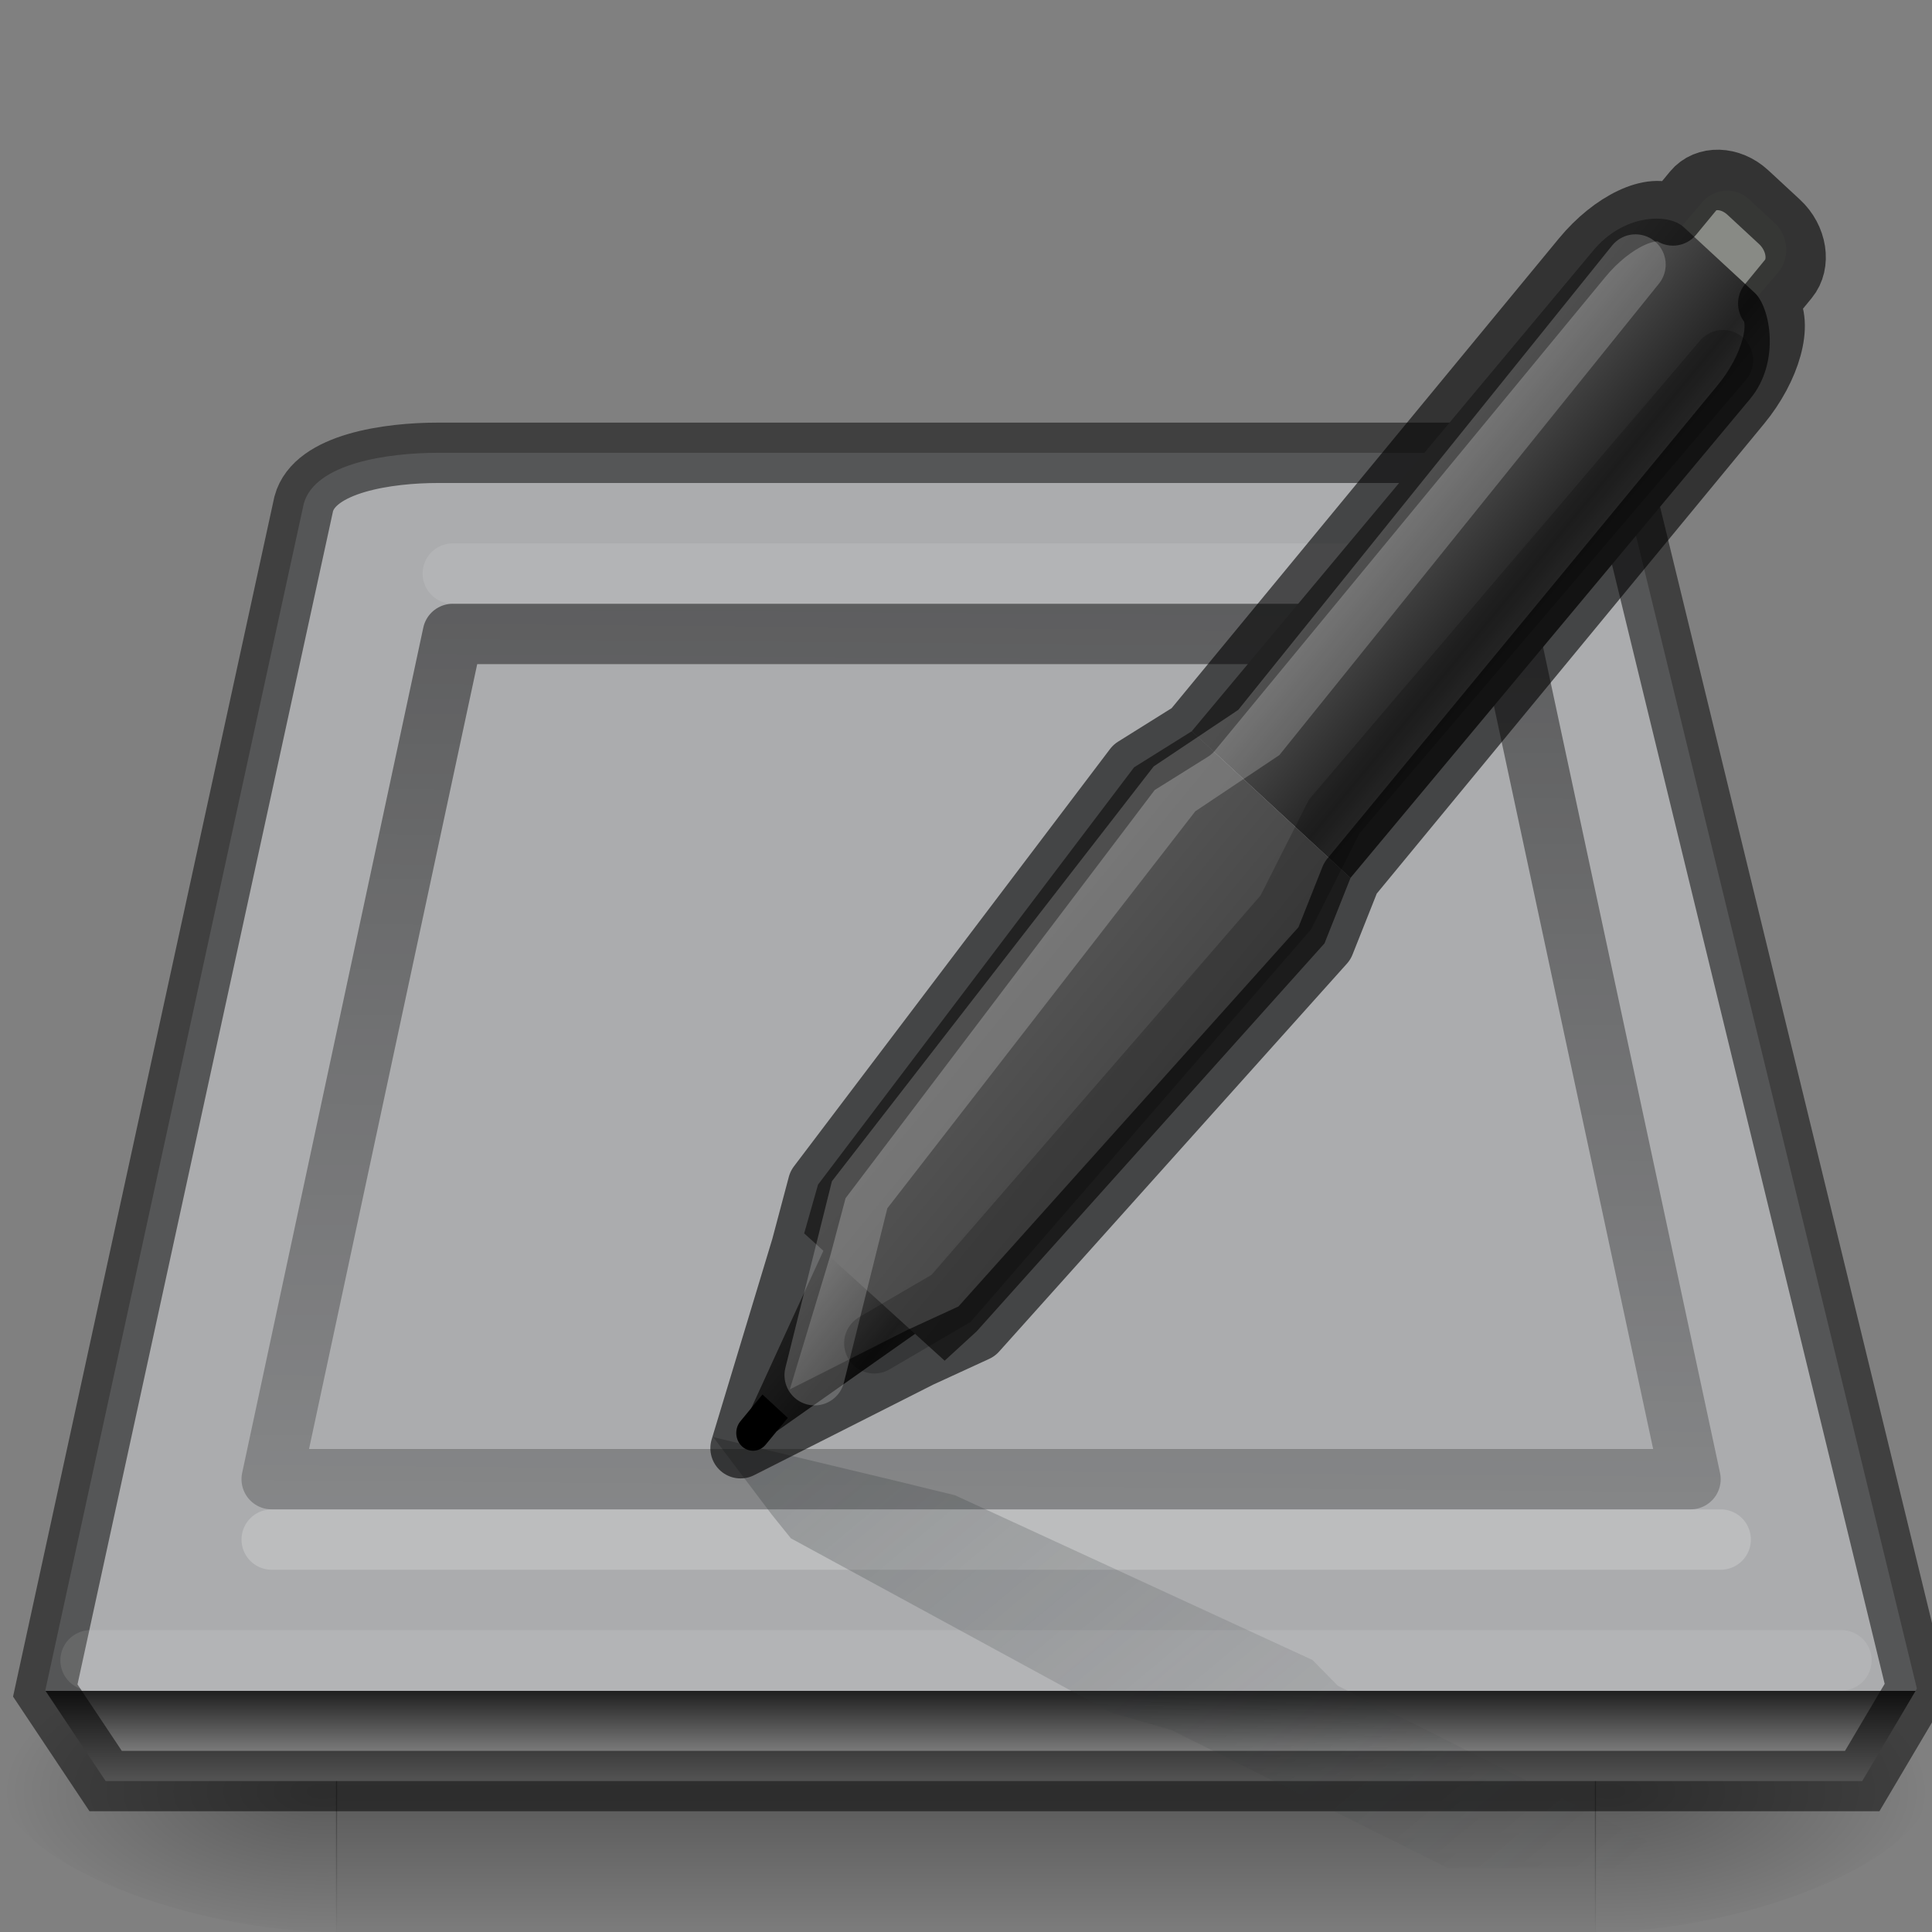 <?xml version="1.0" encoding="UTF-8" standalone="no"?>
<svg
   xmlns:dc="http://purl.org/dc/elements/1.1/"
   xmlns:cc="http://creativecommons.org/ns#"
   xmlns:rdf="http://www.w3.org/1999/02/22-rdf-syntax-ns#"
   xmlns:svg="http://www.w3.org/2000/svg"
   xmlns="http://www.w3.org/2000/svg"
   xmlns:xlink="http://www.w3.org/1999/xlink"
   id="svg3786"
   height="32"
   width="32"
   version="1.0">
  <rect width="100%" height="100%" fill="#808080" stroke="none"/>
  <defs
     id="defs3788">
    <linearGradient
       id="linearGradient3874">
      <stop
         style="stop-color:#000000;stop-opacity:1;"
         offset="0"
         id="stop3876" />
      <stop
         style="stop-color:#000000;stop-opacity:0;"
         offset="1"
         id="stop3878" />
    </linearGradient>
    <linearGradient
       id="linearGradient3861"
       y2="12.883"
       gradientUnits="userSpaceOnUse"
       x2="11.218"
       gradientTransform="matrix(0.998,0,0,0.886,0.053,4.204)"
       y1="24.05"
       x1="17.741">
      <stop
         id="stop3863"
         style="stop-color:#d4d4d4;stop-opacity:1"
         offset="0" />
      <stop
         offset="0.083"
         style="stop-color:#1f1f1f;stop-opacity:1"
         id="stop3865" />
      <stop
         offset="0.083"
         style="stop-color:#abacae;stop-opacity:1"
         id="stop3867" />
      <stop
         id="stop3869"
         style="stop-color:#abacae;stop-opacity:1"
         offset="1" />
    </linearGradient>
    <radialGradient
       r="23"
       gradientTransform="matrix(1.192,0.531,-0.494,0.815,3.485,3.699)"
       cx="14.237"
       cy="12.595"
       gradientUnits="userSpaceOnUse"
       id="radialGradient3841">
      <stop
         offset="0"
         style="stop-color:#abacae;stop-opacity:1"
         id="stop3843" />
      <stop
         offset="1"
         style="stop-color:#abacae;stop-opacity:1"
         id="stop3845" />
    </radialGradient>
    <linearGradient
       id="linearGradient5060">
      <stop
         id="stop5062"
         offset="0" />
      <stop
         id="stop5064"
         style="stop-opacity:0"
         offset="1" />
    </linearGradient>
    <linearGradient
       id="linearGradient2877"
       y2="609.51"
       gradientUnits="userSpaceOnUse"
       x2="302.86"
       gradientTransform="matrix(0.076,0,0,0.021,-3.597,32.451)"
       y1="366.65"
       x1="302.86">
      <stop
         id="stop5050"
         style="stop-opacity:0"
         offset="0" />
      <stop
         id="stop5056"
         offset=".5" />
      <stop
         id="stop5052"
         style="stop-opacity:0"
         offset="1" />
    </linearGradient>
    <linearGradient
       xlink:href="#radialGradient3841"
       id="linearGradient3839"
       x1="25.5"
       y1="33.25"
       x2="18.25"
       y2="24"
       gradientUnits="userSpaceOnUse"
       gradientTransform="translate(0.5,-12)" />
    <linearGradient
       xlink:href="#linearGradient3861"
       id="linearGradient3859"
       gradientUnits="userSpaceOnUse"
       gradientTransform="translate(-0.75,-9)"
       x1="25.25"
       y1="39"
       x2="25.25"
       y2="15" />
    <radialGradient
       xlink:href="#linearGradient5060"
       id="radialGradient3891"
       gradientUnits="userSpaceOnUse"
       gradientTransform="matrix(-0.045,0,0,0.021,32.611,31.451)"
       cx="605.71"
       cy="486.65"
       r="117.14" />
    <radialGradient
       xlink:href="#linearGradient5060"
       id="radialGradient3894"
       gradientUnits="userSpaceOnUse"
       gradientTransform="matrix(0.045,0,0,0.021,-0.611,31.451)"
       cx="605.71"
       cy="486.65"
       r="117.14" />
    <linearGradient
       xlink:href="#linearGradient2877"
       id="linearGradient3897"
       gradientUnits="userSpaceOnUse"
       gradientTransform="matrix(0.076,0,0,0.021,-3.597,31.451)"
       x1="302.86"
       y1="366.65"
       x2="302.86"
       y2="609.51" />
    <linearGradient
       xlink:href="#linearGradient3874"
       id="linearGradient3880"
       x1="22.261"
       y1="19.219"
       x2="22"
       y2="51"
       gradientUnits="userSpaceOnUse"
       gradientTransform="translate(0.5,-12)" />
    <linearGradient
       gradientTransform="matrix(0.491,-0.594,0.562,0.518,18.829,30.766)"
       gradientUnits="userSpaceOnUse"
       id="linearGradient2756"
       x1="1.5"
       x2="1.5"
       xlink:href="#linearGradient3648"
       y1="4.265"
       y2="8" />
    <linearGradient
       id="linearGradient16397">
      <stop
         id="stop16399"
         offset="0"
         style="stop-color:#565656;stop-opacity:1" />
      <stop
         id="stop16401"
         offset="1"
         style="stop-color:#454545;stop-opacity:1" />
    </linearGradient>
    <linearGradient
       gradientTransform="matrix(0.491,-0.594,0.562,0.518,18.829,30.766)"
       gradientUnits="userSpaceOnUse"
       id="linearGradient2760"
       x1="24"
       x2="24"
       xlink:href="#linearGradient3648"
       y1="3.5"
       y2="8.5" />
    <linearGradient
       id="linearGradient3648">
      <stop
         id="stop3650"
         offset="0"
         style="stop-color:#545454;stop-opacity:1" />
      <stop
         id="stop26236"
         offset="0.797"
         style="stop-color:#232323;stop-opacity:1" />
      <stop
         id="stop3652"
         offset="1"
         style="stop-color:#303030;stop-opacity:1" />
    </linearGradient>
    <linearGradient
       gradientTransform="matrix(0.491,-0.594,0.562,0.518,18.829,30.766)"
       gradientUnits="userSpaceOnUse"
       id="linearGradient2762"
       x1="6.5"
       x2="6.5"
       xlink:href="#linearGradient16397"
       y1="3"
       y2="9" />
    <linearGradient
       gradientTransform="matrix(0.956,0,0.32,-0.792,-9.442,48.428)"
       gradientUnits="userSpaceOnUse"
       id="linearGradient4652"
       x1="26.322"
       x2="49.735"
       xlink:href="#linearGradient9508"
       y1="19.019"
       y2="3.516" />
    <linearGradient
       id="linearGradient9508">
      <stop
         id="stop9510"
         offset="0"
         style="stop-color:#2e3436;stop-opacity:0.582;" />
      <stop
         id="stop9512"
         offset="1"
         style="stop-color:#2e3436;stop-opacity:0;" />
    </linearGradient>
  </defs>
  <g
     id="g3899"
     transform="translate(0,-12)">
    <path
       style="opacity:0.3;fill:url(#linearGradient3897)"
       d="m 5.565,39 20.869,0 0,5 L 5.565,44 Z"
       id="rect2723" />
    <path
       d="m 26.417,39 0,5 c 2.309,0.009 5.583,-1.12 5.583,-2.5 0,-1.38 -2.577,-2.5 -5.583,-2.5 z"
       style="opacity:0.3;fill:url(#radialGradient3894)"
       id="path2725" />
    <path
       d="m 5.583,39 0,5 C 3.274,44.009 0,42.88 0,41.5 c 0,-1.38 2.577,-2.5 5.583,-2.5 z"
       style="opacity:0.3;fill:url(#radialGradient3891)"
       id="path2727" />
  </g>
  <path
     style="fill:url(#linearGradient3859);fill-opacity:1;fill-rule:evenodd;stroke:none;enable-background:new"
     d="m 7.25,7.5 c -0.81,0 -2.035,0.168 -2.219,0.844 L 0.75,28 l 1,1.5 29.094,0 0.906,-1.531 -4.781,-19.625 C 26.808,7.796 25.909,7.5 25.25,7.5 Z"
     id="rect6431" />
  <path
     style="fill:url(#linearGradient3839);fill-opacity:1;stroke:none;stroke-width:0.5;stroke-linecap:butt;stroke-linejoin:miter;stroke-miterlimit:4;stroke-dasharray:none;stroke-opacity:1"
     d="M 7.5,10.5 4.5,24.088 28,24.5 l -3,-14 z"
     id="path3246" />
  <path
     id="path3854"
     d="m 7.5,10.5 -3,14 23.5,0 -3,-14 z"
     style="opacity:0.5;fill:none;fill-opacity:1;stroke:url(#linearGradient3880);stroke-width:1;stroke-linecap:butt;stroke-linejoin:round;stroke-miterlimit:4;stroke-dasharray:none;stroke-opacity:1" />
  <path
     id="path3856"
     d="m 7.5,7.5 c -0.81,0 -2.035,0.168 -2.219,0.844 l -4.281,20.125 L 32,28.5 27.218,8.344 C 27.058,7.796 26.159,7.5 25.5,7.5 Z m 24.5,21 -31,0 1,2 29.094,0 z"
     style="fill:none;fill-opacity:1;fill-rule:evenodd;stroke:none;stroke-width:1;stroke-linecap:round;stroke-linejoin:round;stroke-opacity:1;enable-background:new" />
  <path
     id="path3873"
     d="m 7.25,7.5 c -0.81,0 -2.035,0.168 -2.219,0.844 L 0.75,28 l 1,1.5 29.094,0 0.906,-1.531 -4.781,-19.625 C 26.808,7.796 25.909,7.5 25.25,7.5 Z"
     style="opacity:0.5;fill:none;fill-opacity:1;fill-rule:evenodd;stroke:#000000;stroke-opacity:1;enable-background:new" />
  <path
     style="opacity:0.2;fill:none;fill-rule:evenodd;stroke:#ffffff;stroke-width:1px;stroke-linecap:round;stroke-linejoin:miter;stroke-opacity:1"
     d="m 4.5,25.5 24,0"
     id="path12857" />
  <path
     id="path12859"
     d="m 7.5,9.5 17,0"
     style="opacity:0.1;fill:none;fill-rule:evenodd;stroke:#ffffff;stroke-width:1px;stroke-linecap:round;stroke-linejoin:miter;stroke-opacity:1" />
  <path
     style="opacity:0.1;fill:none;fill-rule:evenodd;stroke:#ffffff;stroke-width:1px;stroke-linecap:round;stroke-linejoin:miter;stroke-opacity:1"
     d="m 1.5,27.5 29,0"
     id="path13239" />
  <g
     id="g13258"
     transform="matrix(0.745,0,0,0.747,-4.433,-1.127)">
    <g
       id="g13247">
      <path
         style="display:inline;opacity:0.5;fill:url(#linearGradient4652);fill-opacity:1;stroke:none;enable-background:new"
         id="path23244"
         d="m 21.809,33.374 1.301,1.719 0.424,0.525 7.127,3.867 1.329,0.382 6.137,3.055 4.129,0 c 0.197,-0.166 0.326,-0.358 0.368,-0.573 l -6.929,-3.461 -0.566,-0.573 -7.947,-3.652 -1.273,-0.31 z" />
      <path
         d="m 42.942,6.989 0.849,-0.989 c 0.275,-0.32 0.733,-0.358 1.041,-0.074 l 0.574,0.53 c 0.308,0.284 0.345,0.779 0.071,1.099 L 44.628,8.544 C 44.353,8.864 43.895,8.902 43.587,8.618 L 43.012,8.088 C 42.704,7.804 42.667,7.309 42.942,6.989 Z"
         id="rect10493"
         style="fill:#888a85;fill-opacity:1;stroke:none" />
      <path
         d="m 22.656,32.726 1.856,-4.042 2.248,2.073 -3.542,2.487 z"
         id="rect10499"
         style="fill:url(#linearGradient2756);fill-opacity:1;stroke:none" />
      <path
         d="M 35.974,20.975 44.866,10.346 C 45.538,9.533 45.307,8.319 44.963,8.002 L 43.382,6.544 C 43.038,6.227 42.041,6.255 41.369,7.068 L 32.446,17.722 Z"
         id="rect10487"
         style="fill:url(#linearGradient2760);fill-opacity:1;stroke:none" />
      <path
         d="m 23.829,28.856 3.123,2.823 0.712,-0.651 7.733,-8.602 0.578,-1.451 -3.528,-3.253 -1.283,0.8 -7.027,9.253 z"
         id="path10502"
         style="fill:url(#linearGradient2762);fill-opacity:1;stroke:none" />
      <path
         d="m 22.411,33.023 c -0.135,0.164 -0.119,0.413 0.036,0.556 0.155,0.143 0.391,0.126 0.526,-0.038 l 0.491,-0.594 -0.562,-0.518 z"
         id="path10496"
         style="color:#000000;display:inline;overflow:visible;visibility:visible;fill:#000000;fill-opacity:1;fill-rule:evenodd;stroke:none;stroke-width:1px;marker:none;enable-background:accumulate" />
      <path
         d="m 22.414,33.619 3.998,-2.016 1.252,-0.574 7.733,-8.602 0.578,-1.451 8.68,-10.5 c 0.658,-0.796 0.949,-1.803 0.607,-2.238 L 45.711,7.692 C 45.989,7.356 45.9,6.784 45.513,6.427 L 44.808,5.776 C 44.421,5.42 43.873,5.404 43.594,5.741 L 43.144,6.285 C 42.69,5.986 41.784,6.426 41.126,7.222 l -8.68,10.5 -1.283,0.8 -7.027,9.253 -0.37,1.387 z"
         id="path12486"
         style="opacity:0.6;fill:none;stroke:#000000;stroke-width:1.341;stroke-linecap:butt;stroke-linejoin:round;stroke-miterlimit:1;stroke-dasharray:none;stroke-dashoffset:0;stroke-opacity:1" />
      <path
         style="opacity:0.2;fill:none;fill-rule:evenodd;stroke:#ffffff;stroke-width:1.341px;stroke-linecap:round;stroke-linejoin:miter;stroke-opacity:1"
         d="m 24.062,32 1,-4 7,-9 1.875,-1.25 8.375,-10.375"
         id="path12944" />
      <path
         id="path12946"
         d="m 25.388,31.293 1.707,-0.995 7.442,-8.558 1.08,-2.134 8.64,-10.11"
         style="opacity:0.2;fill:none;fill-rule:evenodd;stroke:#000000;stroke-width:1.341px;stroke-linecap:round;stroke-linejoin:miter;stroke-opacity:1" />
    </g>
  </g>
</svg>
